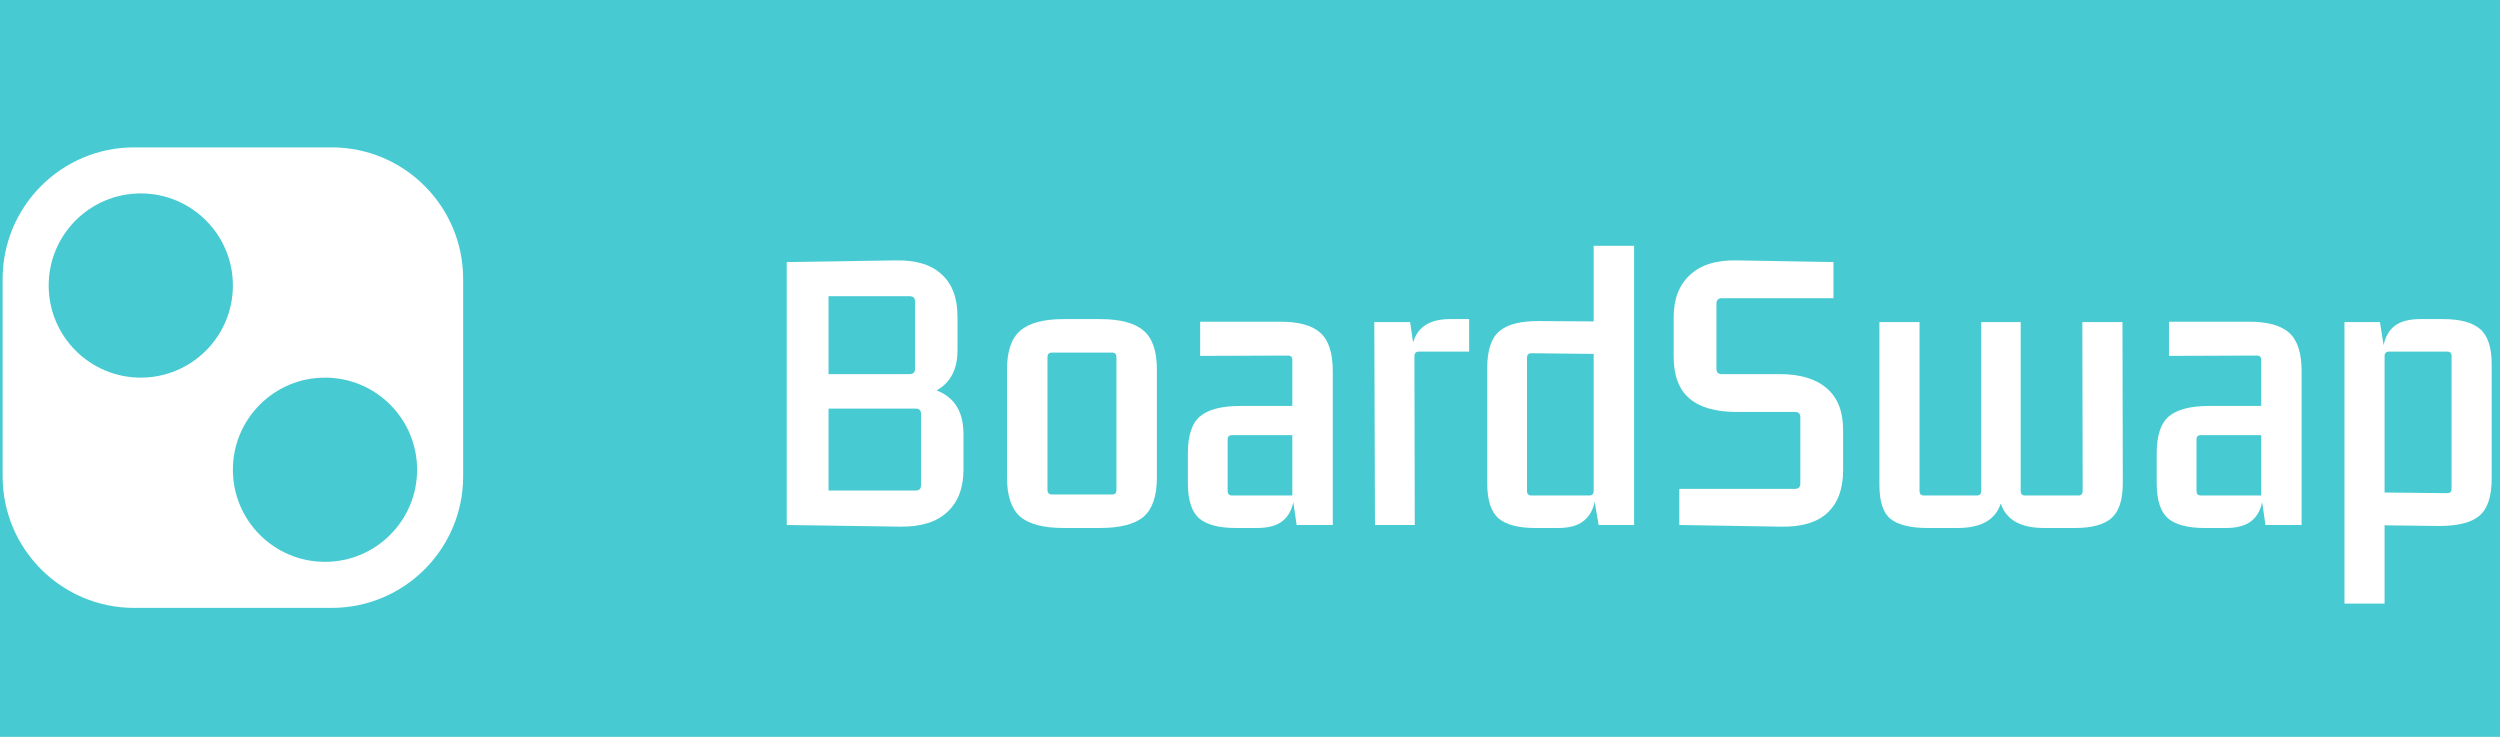 <svg width="190" height="56" viewBox="0 0 190 56" fill="none" xmlns="http://www.w3.org/2000/svg">
<rect width="190" height="56" fill="#47CAD1"/>
<path fill-rule="evenodd" clip-rule="evenodd" d="M0.2 21.2C0.2 15.677 4.677 11.2 10.2 11.2H25.2C30.723 11.2 35.2 15.677 35.2 21.2V36.2C35.2 41.723 30.723 46.2 25.2 46.2H10.2C4.677 46.2 0.2 41.723 0.2 36.2V21.2ZM17.7 21.7C17.7 25.566 14.566 28.7 10.7 28.7C6.834 28.7 3.7 25.566 3.7 21.7C3.7 17.834 6.834 14.7 10.7 14.7C14.566 14.7 17.7 17.834 17.7 21.7ZM24.7 42.7C28.566 42.7 31.7 39.566 31.7 35.7C31.7 31.834 28.566 28.7 24.7 28.7C20.834 28.7 17.7 31.834 17.7 35.7C17.7 39.566 20.834 42.7 24.7 42.7Z" fill="white"/>
<path d="M178.179 45.872V24.477H180.876L181.153 26.241C181.287 25.586 181.573 25.091 182.01 24.755C182.463 24.419 183.102 24.251 183.925 24.251H185.689C186.966 24.251 187.898 24.503 188.486 25.007C189.074 25.511 189.368 26.401 189.368 27.678V36.372C189.368 37.733 189.057 38.673 188.436 39.194C187.831 39.715 186.806 39.975 185.361 39.975L181.228 39.925V45.872H178.179ZM181.228 27.073V37.43L185.991 37.481C186.21 37.481 186.319 37.371 186.319 37.153V27.073C186.319 26.838 186.21 26.72 185.991 26.72H181.581C181.346 26.72 181.228 26.838 181.228 27.073Z" fill="white"/>
<path d="M167.539 40.127C166.279 40.127 165.355 39.883 164.767 39.396C164.195 38.892 163.91 38.002 163.91 36.725V34.457C163.91 33.113 164.212 32.18 164.817 31.66C165.439 31.122 166.463 30.853 167.891 30.853H171.848V27.35C171.848 27.132 171.739 27.023 171.52 27.023L164.842 27.048V24.452H170.84C172.285 24.436 173.326 24.713 173.965 25.284C174.603 25.838 174.922 26.813 174.922 28.207V39.9H172.175L171.923 38.161C171.789 38.816 171.495 39.312 171.041 39.648C170.605 39.967 169.975 40.127 169.151 40.127H167.539ZM171.848 37.657V33.071H167.261C167.043 33.071 166.934 33.18 166.934 33.398V37.304C166.934 37.54 167.043 37.657 167.261 37.657H171.848Z" fill="white"/>
<path d="M146.49 40.127C145.213 40.127 144.281 39.9 143.693 39.446C143.122 38.993 142.836 38.127 142.836 36.851V24.477H145.885V37.304C145.885 37.539 145.994 37.657 146.213 37.657H150.245C150.463 37.657 150.572 37.539 150.572 37.304V24.477H153.571V37.304C153.571 37.539 153.68 37.657 153.899 37.657H157.956C158.174 37.657 158.284 37.539 158.284 37.304L158.258 24.477H161.308L161.333 36.725C161.333 38.002 161.039 38.892 160.451 39.396C159.88 39.883 158.956 40.127 157.679 40.127H155.36C153.563 40.127 152.462 39.505 152.059 38.262C151.656 39.505 150.564 40.127 148.783 40.127H146.49Z" fill="white"/>
<path d="M135.262 28.434C136.825 28.434 138.018 28.795 138.841 29.518C139.664 30.223 140.076 31.273 140.076 32.668V35.742C140.076 37.17 139.672 38.254 138.866 38.993C138.076 39.715 136.9 40.06 135.338 40.026L127.627 39.9V37.153H136.422C136.69 37.153 136.825 37.019 136.825 36.75V31.71C136.825 31.441 136.69 31.307 136.422 31.307H131.936C130.374 31.307 129.189 30.962 128.383 30.274C127.593 29.585 127.198 28.526 127.198 27.098V24.125C127.198 22.73 127.61 21.655 128.433 20.899C129.256 20.126 130.449 19.757 132.012 19.79L139.345 19.916V22.663H130.852C130.584 22.663 130.449 22.806 130.449 23.092V28.031C130.449 28.3 130.584 28.434 130.852 28.434H135.262Z" fill="white"/>
<path d="M124.192 18.682V39.9H121.496L121.194 38.136C121.059 38.791 120.765 39.287 120.312 39.623C119.875 39.959 119.245 40.127 118.422 40.127H116.658C115.398 40.127 114.474 39.883 113.886 39.396C113.314 38.892 113.029 38.002 113.029 36.725V27.98C113.029 26.636 113.331 25.704 113.936 25.183C114.558 24.646 115.582 24.385 117.01 24.402L121.118 24.427V18.682H124.192ZM116.38 37.657H120.79C121.009 37.657 121.118 37.54 121.118 37.304V26.897L116.38 26.846C116.162 26.846 116.053 26.964 116.053 27.199V37.304C116.053 37.54 116.162 37.657 116.38 37.657Z" fill="white"/>
<path d="M111.654 24.251V26.72H107.849C107.614 26.72 107.496 26.838 107.496 27.073L107.522 39.9H104.498L104.447 24.477H107.169L107.396 26.04C107.732 24.847 108.664 24.251 110.193 24.251H111.654Z" fill="white"/>
<path d="M93.907 40.127C92.647 40.127 91.723 39.883 91.135 39.396C90.564 38.892 90.278 38.002 90.278 36.725V34.457C90.278 33.113 90.581 32.18 91.186 31.66C91.807 31.122 92.832 30.853 94.26 30.853H98.216V27.35C98.216 27.132 98.107 27.023 97.889 27.023L91.211 27.048V24.452H97.209C98.653 24.436 99.695 24.713 100.333 25.284C100.972 25.838 101.291 26.813 101.291 28.207V39.9H98.544L98.292 38.161C98.158 38.816 97.864 39.312 97.41 39.648C96.973 39.967 96.343 40.127 95.52 40.127H93.907ZM98.216 37.657V33.071H93.63C93.412 33.071 93.302 33.18 93.302 33.398V37.304C93.302 37.54 93.412 37.657 93.63 37.657H98.216Z" fill="white"/>
<path d="M76.533 28.081C76.533 26.687 76.869 25.704 77.541 25.133C78.213 24.545 79.314 24.251 80.842 24.251H83.589C85.135 24.251 86.243 24.545 86.915 25.133C87.588 25.704 87.924 26.687 87.924 28.081V36.296C87.924 37.691 87.588 38.682 86.915 39.27C86.243 39.841 85.135 40.127 83.589 40.127H80.842C79.314 40.127 78.213 39.841 77.541 39.27C76.869 38.682 76.533 37.691 76.533 36.296V28.081ZM79.96 26.796C79.725 26.796 79.608 26.913 79.608 27.149V37.229C79.608 37.464 79.725 37.581 79.96 37.581H84.522C84.74 37.581 84.849 37.464 84.849 37.229V27.149C84.849 26.913 84.74 26.796 84.522 26.796H79.96Z" fill="white"/>
<path d="M68.436 40.026L59.792 39.9V19.916L68.058 19.79C69.604 19.757 70.771 20.11 71.561 20.849C72.367 21.571 72.77 22.646 72.77 24.074V26.619C72.77 28.064 72.241 29.081 71.183 29.669C71.872 29.938 72.384 30.349 72.72 30.904C73.056 31.441 73.224 32.155 73.224 33.045V35.691C73.224 37.086 72.812 38.161 71.989 38.917C71.183 39.673 69.998 40.043 68.436 40.026ZM69.116 22.512H62.968V28.434H69.116C69.402 28.434 69.545 28.299 69.545 28.031V22.915C69.545 22.646 69.402 22.512 69.116 22.512ZM69.595 31.055H62.968V37.279H69.595C69.864 37.279 69.998 37.145 69.998 36.876V31.458C69.998 31.189 69.864 31.055 69.595 31.055Z" fill="white"/>
</svg>
